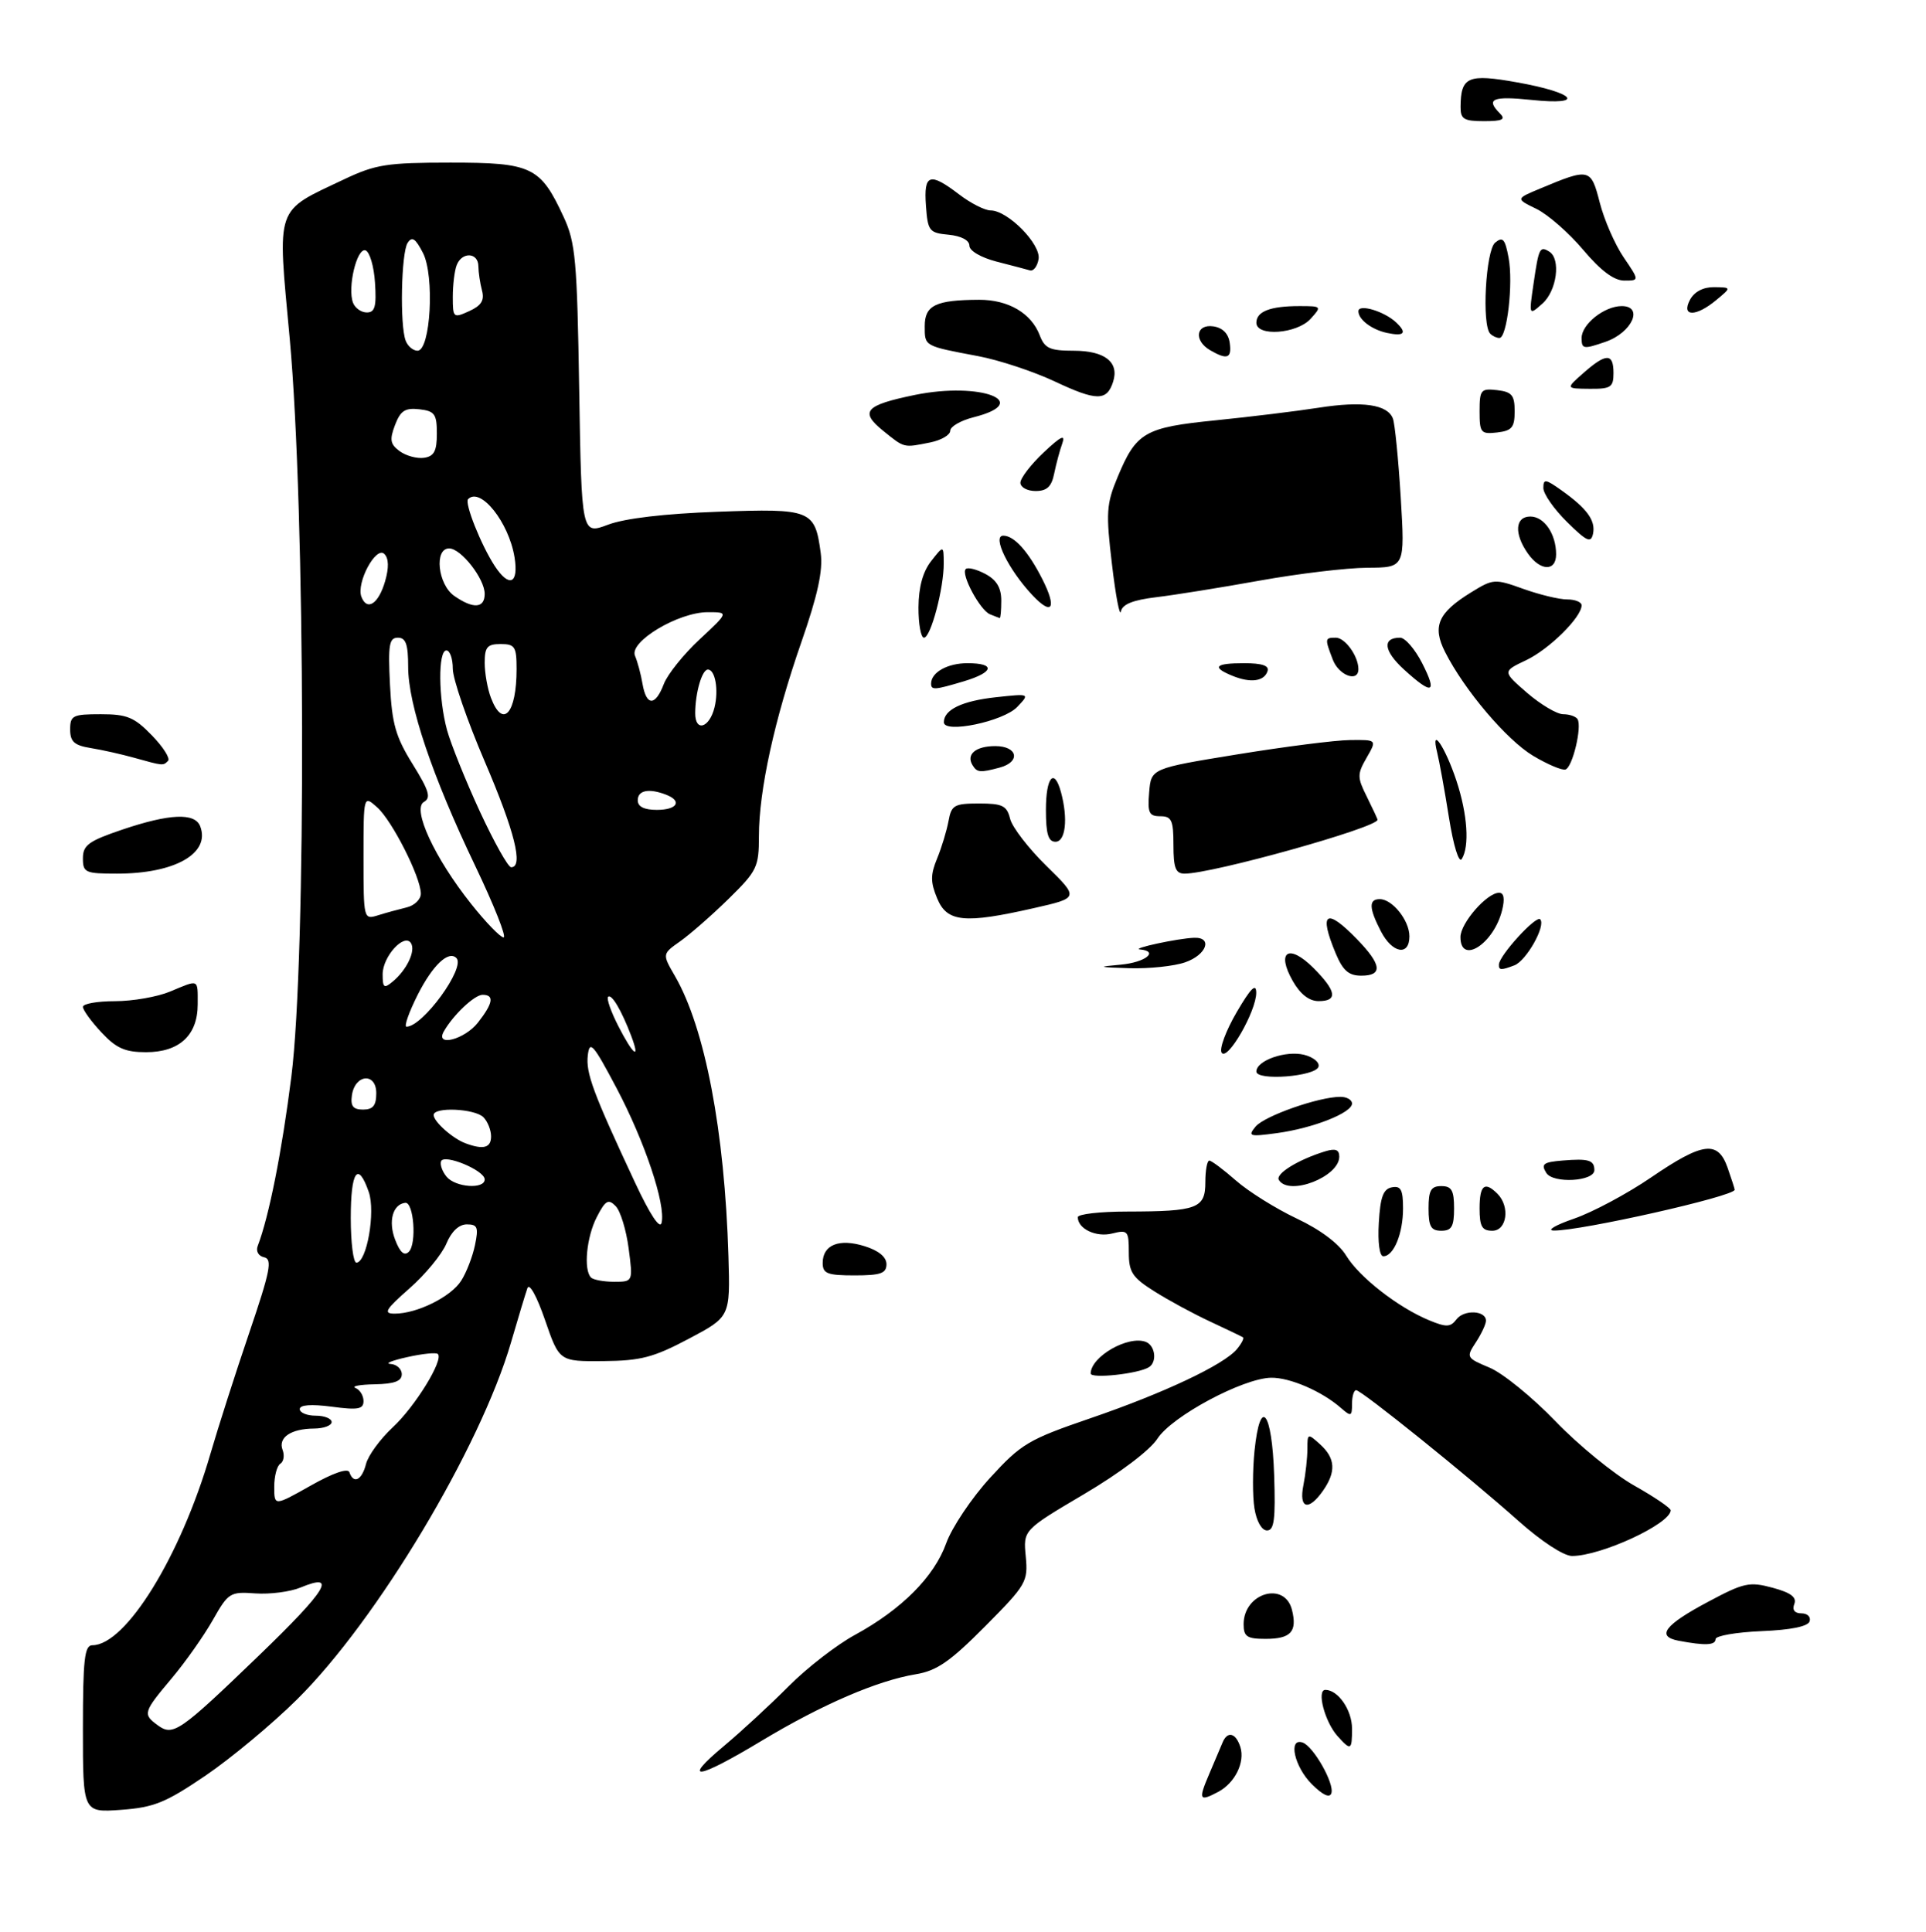 <?xml version="1.0" encoding="UTF-8" standalone="no"?>
<!DOCTYPE svg PUBLIC "-//W3C//DTD SVG 1.1//EN" "http://www.w3.org/Graphics/SVG/1.1/DTD/svg11.dtd" >
<svg xmlns="http://www.w3.org/2000/svg" xmlns:xlink="http://www.w3.org/1999/xlink" version="1.1" viewBox="0 0 302 303">
 <g >
 <path fill="currentColor"
d=" M 32.23 278.44 C 36.23 275.72 42.68 270.35 46.57 266.50 C 59.09 254.12 75.31 227.03 80.13 210.50 C 81.25 206.65 82.41 202.82 82.70 202.00 C 83.00 201.14 84.18 203.28 85.46 207.00 C 87.70 213.50 87.70 213.50 94.60 213.44 C 100.48 213.39 102.46 212.87 108.00 209.94 C 114.50 206.50 114.50 206.50 114.22 197.00 C 113.63 177.36 110.55 161.20 105.83 153.05 C 103.83 149.60 103.83 149.60 106.67 147.60 C 108.22 146.50 111.64 143.51 114.25 140.95 C 118.71 136.57 119.00 135.97 119.00 131.10 C 119.00 123.95 121.44 112.81 125.65 100.71 C 128.22 93.32 129.06 89.47 128.69 86.72 C 127.78 79.95 127.21 79.72 112.54 80.25 C 104.21 80.55 98.00 81.28 95.34 82.28 C 91.19 83.84 91.19 83.84 90.82 61.17 C 90.49 40.76 90.25 38.05 88.37 34.00 C 84.73 26.14 83.40 25.50 70.64 25.50 C 60.71 25.50 58.90 25.78 54.00 28.10 C 43.02 33.31 43.48 31.95 45.43 53.12 C 47.89 79.94 48.05 150.18 45.68 168.86 C 44.20 180.59 42.18 190.77 40.41 195.38 C 40.09 196.21 40.52 196.97 41.42 197.16 C 42.74 197.45 42.38 199.29 39.08 209.00 C 36.93 215.32 34.19 223.88 32.99 228.00 C 28.31 244.08 19.72 258.00 14.47 258.00 C 13.25 258.00 13.00 260.26 13.00 271.12 C 13.00 284.24 13.00 284.24 18.98 283.81 C 24.15 283.43 25.96 282.70 32.23 278.44 Z  M 189.58 278.25 C 190.46 276.19 191.41 273.94 191.70 273.25 C 192.46 271.40 193.78 271.73 194.49 273.96 C 195.24 276.34 193.65 279.58 191.04 280.98 C 188.04 282.58 187.87 282.25 189.58 278.25 Z  M 205.68 279.77 C 202.95 277.04 201.95 272.48 204.24 273.25 C 205.93 273.81 209.27 279.69 208.76 281.21 C 208.50 282.01 207.40 281.49 205.68 279.77 Z  M 113.50 273.81 C 116.25 271.51 120.82 267.29 123.67 264.42 C 126.51 261.56 131.18 257.94 134.05 256.38 C 141.37 252.39 146.49 247.26 148.37 242.00 C 149.26 239.53 152.35 234.91 155.24 231.75 C 160.13 226.41 161.24 225.74 170.93 222.42 C 182.50 218.46 191.92 214.01 193.95 211.56 C 194.69 210.67 195.11 209.84 194.89 209.71 C 194.68 209.57 192.36 208.46 189.75 207.24 C 187.14 206.03 183.20 203.89 181.00 202.50 C 177.54 200.32 177.00 199.49 177.00 196.38 C 177.00 193.01 176.84 192.82 174.40 193.43 C 171.88 194.07 169.00 192.70 169.00 190.88 C 169.00 190.39 172.49 189.99 176.75 189.99 C 187.75 189.97 189.00 189.50 189.00 185.38 C 189.00 183.52 189.28 182.00 189.62 182.00 C 189.96 182.00 191.84 183.41 193.80 185.13 C 195.76 186.85 200.03 189.52 203.30 191.07 C 207.02 192.82 209.94 195.01 211.09 196.91 C 213.14 200.28 219.23 205.03 224.09 207.04 C 226.79 208.16 227.44 208.13 228.38 206.89 C 229.57 205.33 233.00 205.49 233.00 207.11 C 233.00 207.64 232.29 209.16 231.42 210.49 C 229.87 212.85 229.92 212.94 233.57 214.47 C 235.63 215.33 240.28 219.11 243.91 222.88 C 247.53 226.65 253.09 231.18 256.25 232.96 C 259.41 234.74 261.99 236.49 261.97 236.85 C 261.87 238.99 251.04 244.00 246.50 244.00 C 245.19 244.00 241.69 241.71 238.10 238.51 C 230.32 231.57 213.48 218.00 212.64 218.00 C 212.29 218.00 212.00 218.97 212.00 220.15 C 212.00 222.13 211.85 222.18 210.25 220.78 C 207.28 218.17 202.24 216.00 199.30 216.05 C 194.87 216.14 183.77 222.09 181.50 225.59 C 180.32 227.42 175.61 230.98 169.97 234.31 C 160.44 239.94 160.44 239.94 160.84 244.08 C 161.21 248.04 160.94 248.51 154.45 255.05 C 148.97 260.57 146.89 262.01 143.59 262.55 C 137.56 263.55 128.91 267.28 119.46 272.96 C 109.29 279.09 106.76 279.45 113.50 273.81 Z  M 209.73 272.25 C 207.74 270.03 206.41 265.00 207.82 265.00 C 209.82 265.00 212.00 268.17 212.00 271.07 C 212.00 274.49 211.83 274.58 209.73 272.25 Z  M 263.19 257.29 C 259.66 256.61 261.01 254.82 267.79 251.21 C 273.43 248.19 274.30 248.00 277.94 248.98 C 280.80 249.75 281.76 250.47 281.35 251.53 C 280.99 252.47 281.40 253.00 282.48 253.00 C 283.41 253.00 283.98 253.56 283.75 254.25 C 283.49 255.06 280.80 255.60 276.17 255.79 C 272.23 255.96 269.00 256.52 269.00 257.04 C 269.00 258.01 267.36 258.08 263.19 257.29 Z  M 195.00 254.70 C 195.00 249.81 201.43 247.90 202.58 252.44 C 203.44 255.87 202.41 257.00 198.44 257.00 C 195.52 257.00 195.00 256.65 195.00 254.70 Z  M 196.70 236.54 C 196.39 234.63 196.40 230.56 196.71 227.50 C 197.60 218.91 199.45 221.22 199.79 231.33 C 200.02 238.26 199.79 240.00 198.67 240.00 C 197.84 240.00 197.03 238.58 196.70 236.54 Z  M 204.38 232.88 C 204.72 231.16 205.00 228.61 205.00 227.22 C 205.00 224.75 205.05 224.74 207.00 226.50 C 209.40 228.68 209.53 230.79 207.44 233.78 C 205.16 237.03 203.63 236.58 204.38 232.88 Z  M 171.02 215.38 C 171.06 212.72 176.92 209.37 179.67 210.43 C 181.15 211.00 181.47 213.59 180.15 214.40 C 178.48 215.44 171.00 216.24 171.02 215.38 Z  M 129.00 198.05 C 129.00 195.20 131.58 194.17 135.57 195.42 C 137.77 196.10 139.00 197.12 139.00 198.24 C 139.00 199.68 138.10 200.00 134.00 200.00 C 129.71 200.00 129.00 199.72 129.00 198.05 Z  M 216.20 191.76 C 216.43 187.71 216.90 186.44 218.25 186.19 C 219.66 185.92 220.00 186.57 220.00 189.49 C 220.00 193.44 218.54 197.00 216.91 197.00 C 216.31 197.00 216.02 194.84 216.20 191.76 Z  M 224.00 189.50 C 224.00 186.67 224.38 186.00 226.00 186.00 C 227.62 186.00 228.00 186.67 228.00 189.50 C 228.00 192.33 227.62 193.00 226.00 193.00 C 224.38 193.00 224.00 192.33 224.00 189.50 Z  M 232.00 189.50 C 232.00 185.84 232.79 185.19 234.80 187.20 C 236.81 189.21 236.29 193.00 234.00 193.00 C 232.38 193.00 232.00 192.33 232.00 189.50 Z  M 246.82 191.10 C 249.74 190.09 255.18 187.18 258.91 184.63 C 267.04 179.08 269.38 178.79 270.90 183.15 C 271.51 184.88 272.00 186.42 272.00 186.57 C 272.00 187.59 247.86 193.03 243.64 192.97 C 242.46 192.95 243.89 192.11 246.82 191.10 Z  M 200.53 185.04 C 199.93 184.09 203.51 181.87 207.75 180.56 C 209.40 180.05 210.00 180.27 210.00 181.38 C 210.00 184.55 202.11 187.61 200.53 185.04 Z  M 242.46 183.93 C 241.60 182.54 241.99 182.24 245.00 181.99 C 249.09 181.65 250.00 181.92 250.00 183.50 C 250.00 185.27 243.52 185.64 242.46 183.93 Z  M 196.87 176.67 C 198.25 175.00 206.79 172.00 210.18 172.00 C 211.18 172.00 212.00 172.47 212.00 173.05 C 212.00 174.51 205.89 176.92 200.23 177.69 C 195.90 178.28 195.62 178.19 196.87 176.67 Z  M 197.00 168.03 C 197.00 166.30 201.62 164.69 204.50 165.41 C 205.95 165.78 206.96 166.62 206.74 167.29 C 206.24 168.82 197.00 169.53 197.00 168.03 Z  M 191.55 165.07 C 191.17 164.46 192.23 161.61 193.91 158.73 C 196.10 154.98 196.96 154.11 196.98 155.65 C 197.01 158.55 192.43 166.50 191.55 165.07 Z  M 15.90 161.89 C 14.31 160.19 13.00 158.39 13.00 157.89 C 13.00 157.40 15.26 157.00 18.03 157.00 C 20.80 157.00 24.68 156.32 26.65 155.50 C 31.27 153.57 31.00 153.44 31.00 157.50 C 31.00 162.34 28.13 165.00 22.90 165.00 C 19.61 165.00 18.23 164.39 15.90 161.89 Z  M 202.71 153.84 C 200.07 149.20 202.08 147.93 205.94 151.78 C 209.57 155.42 209.82 157.00 206.75 156.99 C 205.28 156.99 203.88 155.90 202.71 153.84 Z  M 209.45 149.53 C 206.74 143.05 207.93 142.27 212.80 147.30 C 216.66 151.28 216.86 153.00 213.45 153.00 C 211.48 153.00 210.57 152.20 209.45 149.53 Z  M 175.75 151.27 C 179.59 150.92 181.80 149.17 178.75 148.89 C 177.26 148.75 184.74 147.14 187.25 147.06 C 190.20 146.96 189.19 149.74 185.85 150.90 C 184.12 151.51 180.18 151.92 177.10 151.83 C 172.10 151.67 171.96 151.61 175.75 151.27 Z  M 235.03 151.25 C 235.08 149.83 240.85 143.51 241.50 144.16 C 242.45 145.12 239.35 150.65 237.46 151.38 C 235.36 152.18 234.99 152.16 235.03 151.25 Z  M 216.53 146.05 C 214.65 142.41 214.59 141.00 216.35 141.00 C 218.33 141.00 221.00 144.34 221.00 146.83 C 221.00 149.98 218.32 149.51 216.53 146.05 Z  M 229.00 146.95 C 229.00 144.76 233.15 140.00 235.06 140.00 C 235.82 140.00 235.98 140.94 235.53 142.75 C 234.22 148.02 229.00 151.37 229.00 146.95 Z  M 146.95 140.88 C 145.89 138.33 145.89 137.18 146.94 134.63 C 147.65 132.91 148.45 130.26 148.73 128.75 C 149.18 126.26 149.63 126.00 153.51 126.00 C 157.19 126.00 157.87 126.33 158.39 128.41 C 158.72 129.73 161.29 133.06 164.09 135.80 C 169.19 140.80 169.19 140.80 162.15 142.40 C 151.19 144.89 148.50 144.62 146.95 140.88 Z  M 13.00 134.59 C 13.00 132.53 13.90 131.88 19.19 130.09 C 26.60 127.59 30.56 127.42 31.39 129.57 C 33.02 133.82 27.44 137.00 18.35 137.00 C 13.36 137.00 13.00 136.84 13.00 134.59 Z  M 184.00 132.50 C 184.00 128.62 183.71 128.00 181.94 128.00 C 180.17 128.00 179.92 127.47 180.19 124.25 C 180.50 120.50 180.50 120.50 194.00 118.30 C 201.43 117.09 209.39 116.07 211.70 116.05 C 215.91 116.00 215.91 116.00 214.29 118.82 C 212.80 121.42 212.80 121.89 214.34 124.97 C 215.25 126.81 216.00 128.41 216.00 128.55 C 216.00 129.77 190.15 137.00 185.75 137.00 C 184.34 137.00 184.00 136.12 184.00 132.50 Z  M 227.20 128.21 C 226.53 123.97 225.69 119.38 225.35 118.00 C 224.27 113.68 226.60 117.09 228.37 122.43 C 230.11 127.69 230.45 132.74 229.20 134.71 C 228.76 135.40 227.90 132.61 227.20 128.21 Z  M 164.00 127.00 C 164.00 121.83 165.31 120.31 166.37 124.25 C 167.49 128.41 167.08 132.00 165.50 132.00 C 164.37 132.00 164.00 130.78 164.00 127.00 Z  M 152.50 120.00 C 151.45 118.30 152.98 117.00 156.06 117.00 C 159.58 117.00 160.09 119.47 156.75 120.37 C 153.68 121.19 153.21 121.15 152.50 120.00 Z  M 240.39 118.52 C 236.24 116.03 229.61 108.21 226.59 102.24 C 224.56 98.23 225.48 96.10 230.61 92.93 C 234.14 90.75 234.36 90.73 238.87 92.35 C 241.42 93.26 244.51 94.01 245.75 94.00 C 246.99 94.00 248.00 94.42 248.00 94.92 C 248.00 96.79 242.92 101.81 239.30 103.53 C 235.58 105.29 235.58 105.29 239.45 108.65 C 241.59 110.49 244.13 112.00 245.11 112.00 C 246.08 112.00 247.10 112.35 247.36 112.77 C 248.09 113.96 246.58 120.31 245.47 120.67 C 244.94 120.84 242.65 119.87 240.39 118.52 Z  M 21.00 118.82 C 19.07 118.28 16.04 117.60 14.25 117.31 C 11.64 116.89 11.00 116.31 11.00 114.39 C 11.00 112.20 11.41 112.00 15.80 112.00 C 19.93 112.00 21.06 112.47 23.82 115.32 C 25.59 117.14 26.73 118.94 26.35 119.32 C 25.56 120.10 25.63 120.11 21.00 118.82 Z  M 148.00 113.26 C 148.00 111.29 150.85 109.92 156.14 109.34 C 161.50 108.76 161.50 108.76 159.49 110.87 C 157.32 113.14 148.00 115.08 148.00 113.26 Z  M 146.00 107.20 C 146.00 105.44 148.57 104.00 151.70 104.00 C 156.15 104.00 155.87 105.42 151.13 106.84 C 146.55 108.21 146.00 108.25 146.00 107.20 Z  M 220.16 105.00 C 216.95 102.07 216.70 100.00 219.54 100.00 C 220.32 100.00 221.88 101.80 223.00 104.00 C 225.43 108.77 224.61 109.06 220.16 105.00 Z  M 193.25 105.98 C 189.92 104.62 190.50 104.00 195.08 104.00 C 197.91 104.00 199.04 104.39 198.75 105.25 C 198.22 106.86 196.09 107.14 193.25 105.98 Z  M 208.98 103.43 C 207.71 100.12 207.73 100.00 209.46 100.00 C 210.92 100.00 213.00 102.90 213.00 104.93 C 213.00 107.07 209.92 105.93 208.98 103.43 Z  M 144.02 95.25 C 144.04 92.08 144.70 89.67 146.00 88.00 C 147.96 85.50 147.96 85.50 147.98 88.31 C 148.01 92.21 145.95 100.00 144.88 100.00 C 144.40 100.00 144.01 97.86 144.02 95.25 Z  M 155.23 96.33 C 153.67 95.70 150.63 90.03 151.43 89.24 C 151.74 88.92 153.13 89.27 154.50 90.00 C 156.26 90.94 157.00 92.17 157.00 94.17 C 157.00 95.73 156.89 96.96 156.75 96.92 C 156.61 96.88 155.93 96.61 155.23 96.33 Z  M 174.36 88.50 C 173.39 80.38 173.48 79.04 175.24 74.82 C 178.17 67.78 179.47 67.03 190.64 65.91 C 196.06 65.36 203.31 64.48 206.75 63.94 C 213.66 62.86 217.57 63.43 218.41 65.63 C 218.72 66.43 219.27 72.02 219.64 78.04 C 220.30 89.00 220.30 89.00 214.40 89.03 C 211.16 89.05 203.55 89.96 197.50 91.05 C 191.45 92.14 184.16 93.31 181.30 93.65 C 177.65 94.09 175.99 94.75 175.76 95.89 C 175.58 96.77 174.94 93.45 174.36 88.50 Z  M 161.85 93.30 C 158.10 89.30 155.52 84.00 157.32 84.00 C 159.02 84.00 161.24 86.47 163.44 90.82 C 165.77 95.42 164.98 96.65 161.85 93.30 Z  M 239.56 86.78 C 237.38 83.67 237.57 81.00 239.96 81.00 C 242.14 81.00 244.00 83.74 244.00 86.93 C 244.00 89.66 241.51 89.57 239.56 86.78 Z  M 245.71 81.85 C 243.67 79.84 242.00 77.45 242.00 76.53 C 242.00 75.06 242.33 75.10 244.84 76.89 C 248.85 79.74 250.22 81.63 249.79 83.70 C 249.47 85.21 248.82 84.92 245.71 81.85 Z  M 160.00 75.70 C 160.00 74.98 161.64 72.84 163.65 70.95 C 166.31 68.44 167.10 68.04 166.58 69.50 C 166.18 70.60 165.61 72.74 165.30 74.25 C 164.89 76.32 164.16 77.00 162.38 77.00 C 161.07 77.00 160.00 76.41 160.00 75.70 Z  M 138.50 67.57 C 134.74 64.53 135.62 63.54 143.52 61.92 C 153.74 59.84 162.12 63.04 152.67 65.43 C 150.65 65.94 149.00 66.89 149.00 67.55 C 149.00 68.21 147.59 69.03 145.88 69.38 C 141.62 70.23 141.87 70.29 138.50 67.57 Z  M 232.00 64.50 C 232.00 61.13 232.20 60.89 234.75 61.18 C 237.07 61.45 237.50 61.97 237.50 64.50 C 237.50 67.03 237.07 67.55 234.75 67.82 C 232.20 68.11 232.00 67.87 232.00 64.50 Z  M 165.39 59.82 C 162.03 58.24 156.63 56.46 153.39 55.85 C 144.85 54.24 145.00 54.32 145.00 51.15 C 145.00 47.87 146.72 47.04 153.53 47.01 C 158.12 47.00 161.71 49.11 163.04 52.60 C 163.81 54.63 164.63 55.00 168.35 55.00 C 173.24 55.00 175.52 56.79 174.54 59.86 C 173.57 62.92 171.96 62.91 165.39 59.82 Z  M 248.31 58.47 C 251.86 55.35 253.00 55.35 253.00 58.50 C 253.00 60.73 252.59 61.00 249.25 60.97 C 245.50 60.94 245.50 60.94 248.31 58.47 Z  M 189.75 54.92 C 187.16 53.41 187.51 50.79 190.25 51.18 C 191.70 51.39 192.61 52.30 192.82 53.75 C 193.17 56.20 192.44 56.48 189.75 54.92 Z  M 248.00 53.00 C 248.00 50.84 251.57 48.00 254.29 48.00 C 257.79 48.00 255.90 52.17 251.75 53.60 C 248.28 54.80 248.00 54.75 248.00 53.00 Z  M 217.50 52.21 C 215.10 51.70 213.00 50.11 213.00 48.81 C 213.00 47.59 217.07 48.81 218.94 50.58 C 220.68 52.23 220.19 52.78 217.50 52.21 Z  M 233.67 52.33 C 232.32 50.99 232.96 39.28 234.44 38.05 C 235.64 37.06 236.00 37.46 236.55 40.43 C 237.30 44.41 236.31 53.00 235.11 53.00 C 234.68 53.00 234.03 52.70 233.67 52.33 Z  M 197.00 50.61 C 197.00 48.84 199.18 48.00 203.74 48.00 C 207.25 48.00 207.28 48.04 205.50 50.00 C 203.36 52.36 197.00 52.82 197.00 50.61 Z  M 240.46 44.50 C 241.28 38.87 241.44 38.54 242.93 39.46 C 244.77 40.60 244.12 45.59 241.86 47.60 C 239.73 49.50 239.73 49.50 240.46 44.50 Z  M 265.00 47.00 C 265.68 45.74 267.07 45.01 268.79 45.03 C 271.50 45.07 271.50 45.07 269.14 47.03 C 265.92 49.72 263.56 49.70 265.00 47.00 Z  M 248.23 39.16 C 245.99 36.50 242.69 33.62 240.90 32.75 C 237.65 31.17 237.65 31.17 241.52 29.56 C 249.26 26.32 249.46 26.37 250.85 31.79 C 251.54 34.48 253.22 38.34 254.59 40.35 C 257.07 44.00 257.07 44.00 254.69 44.00 C 253.08 44.00 251.00 42.45 248.23 39.16 Z  M 161.50 42.40 C 160.95 42.24 158.59 41.62 156.25 41.02 C 153.80 40.38 152.00 39.33 152.00 38.52 C 152.00 37.68 150.72 37.00 148.75 36.81 C 145.70 36.52 145.48 36.24 145.19 32.25 C 144.83 27.27 145.77 26.96 150.41 30.50 C 152.21 31.88 154.43 33.00 155.33 33.00 C 158.02 33.00 163.24 38.30 162.85 40.63 C 162.66 41.76 162.05 42.56 161.50 42.40 Z  M 229.02 16.75 C 229.05 12.02 230.18 11.53 237.91 12.92 C 247.07 14.55 248.71 16.57 240.16 15.67 C 234.03 15.03 232.91 15.51 235.20 17.80 C 236.13 18.73 235.58 19.00 232.70 19.00 C 229.53 19.00 229.00 18.68 229.02 16.75 Z  M 24.74 270.55 C 22.36 268.81 22.45 268.51 26.93 263.18 C 29.09 260.61 31.99 256.49 33.38 254.03 C 35.80 249.76 36.08 249.58 40.04 249.87 C 42.32 250.03 45.51 249.62 47.12 248.95 C 52.98 246.52 51.26 249.33 40.62 259.59 C 28.15 271.61 27.14 272.31 24.74 270.55 Z  M 43.00 233.15 C 43.00 231.48 43.43 229.85 43.96 229.53 C 44.48 229.20 44.64 228.23 44.31 227.37 C 43.57 225.43 45.62 224.04 49.25 224.02 C 50.76 224.01 52.00 223.55 52.00 223.00 C 52.00 222.45 50.88 222.00 49.50 222.00 C 48.12 222.00 47.00 221.53 47.00 220.97 C 47.00 220.30 48.79 220.17 52.00 220.59 C 56.13 221.14 57.00 220.99 57.00 219.71 C 57.00 218.86 56.44 217.94 55.75 217.66 C 55.06 217.38 56.41 217.12 58.75 217.08 C 61.83 217.02 63.00 216.59 63.00 215.50 C 63.00 214.68 62.21 213.95 61.25 213.89 C 60.29 213.83 61.45 213.35 63.84 212.82 C 66.23 212.28 68.40 212.06 68.66 212.33 C 69.59 213.26 65.11 220.55 61.58 223.83 C 59.61 225.67 57.72 228.25 57.39 229.58 C 56.75 232.12 55.43 232.78 54.79 230.87 C 54.56 230.18 52.24 230.97 48.71 232.97 C 43.00 236.19 43.00 236.19 43.00 233.15 Z  M 64.22 202.03 C 66.70 199.85 69.29 196.70 69.99 195.03 C 70.78 193.12 71.96 192.00 73.20 192.00 C 74.88 192.00 75.06 192.46 74.48 195.25 C 74.11 197.04 73.14 199.55 72.32 200.83 C 70.72 203.36 65.39 206.00 61.89 206.00 C 60.05 206.00 60.41 205.39 64.22 202.03 Z  M 92.67 200.33 C 91.47 199.13 91.97 193.96 93.59 190.83 C 94.93 188.23 95.39 187.96 96.53 189.13 C 97.28 189.88 98.19 192.86 98.57 195.75 C 99.26 201.00 99.26 201.00 96.30 201.00 C 94.67 201.00 93.03 200.70 92.67 200.33 Z  M 55.00 191.00 C 55.00 183.64 56.12 182.02 57.82 186.91 C 58.91 190.03 57.51 198.00 55.88 198.00 C 55.40 198.00 55.00 194.85 55.00 191.00 Z  M 61.96 194.41 C 60.85 191.53 61.58 188.85 63.54 188.62 C 64.88 188.45 65.37 195.03 64.11 196.29 C 63.40 197.00 62.73 196.42 61.96 194.41 Z  M 99.60 185.50 C 92.96 171.29 91.84 168.26 92.17 165.47 C 92.46 163.07 93.02 163.72 96.67 170.62 C 101.10 179.01 104.41 188.88 103.74 191.75 C 103.49 192.84 101.93 190.48 99.60 185.50 Z  M 70.03 184.53 C 69.36 183.73 68.97 182.64 69.16 182.11 C 69.60 180.88 76.00 183.53 76.00 184.95 C 76.00 186.53 71.42 186.21 70.03 184.53 Z  M 73.00 179.29 C 70.99 178.55 68.00 175.89 68.00 174.85 C 68.00 173.55 74.44 173.84 75.80 175.20 C 76.46 175.86 77.00 177.21 77.00 178.20 C 77.00 180.00 75.81 180.33 73.00 179.29 Z  M 55.18 171.76 C 55.65 168.44 59.00 168.14 59.00 171.43 C 59.00 173.36 58.49 174.00 56.93 174.00 C 55.36 174.00 54.94 173.46 55.18 171.76 Z  M 96.95 160.90 C 95.80 158.65 95.08 156.59 95.35 156.32 C 95.88 155.78 97.45 158.42 98.97 162.43 C 100.47 166.38 99.29 165.48 96.95 160.90 Z  M 69.59 161.75 C 71.06 159.16 74.40 156.00 75.67 156.00 C 77.55 156.00 77.32 157.32 74.93 160.37 C 72.85 163.01 68.19 164.22 69.59 161.75 Z  M 65.52 155.95 C 67.86 151.34 70.34 149.00 71.57 150.24 C 73.05 151.72 66.30 161.00 63.74 161.00 C 63.32 161.00 64.12 158.73 65.52 155.95 Z  M 60.00 152.78 C 60.00 149.98 63.42 146.25 64.45 147.91 C 65.20 149.13 63.78 152.11 61.55 153.95 C 60.22 155.06 60.00 154.90 60.00 152.78 Z  M 73.88 141.75 C 68.13 134.52 64.57 126.82 66.48 125.75 C 67.62 125.11 67.28 123.98 64.71 119.84 C 62.04 115.55 61.46 113.51 61.15 107.36 C 60.84 101.11 61.02 100.00 62.39 100.00 C 63.64 100.00 64.00 101.04 64.00 104.57 C 64.00 110.51 67.77 121.69 74.50 135.75 C 77.46 141.94 79.47 147.00 78.96 147.00 C 78.46 147.00 76.17 144.64 73.88 141.75 Z  M 57.00 134.46 C 57.00 124.69 57.00 124.69 59.14 126.60 C 61.49 128.69 65.97 137.54 65.99 140.13 C 66.00 141.03 64.99 142.01 63.75 142.30 C 62.51 142.60 60.49 143.15 59.25 143.54 C 57.02 144.23 57.00 144.14 57.00 134.46 Z  M 75.24 127.25 C 73.02 122.44 70.71 116.70 70.10 114.50 C 68.73 109.49 68.67 102.00 70.00 102.00 C 70.55 102.00 71.00 103.29 71.00 104.87 C 71.00 106.46 73.25 112.99 76.00 119.40 C 80.70 130.36 82.11 136.00 80.15 136.00 C 79.67 136.00 77.47 132.06 75.24 127.25 Z  M 100.00 125.50 C 100.00 123.93 101.74 123.58 104.42 124.61 C 107.03 125.61 106.21 127.00 103.00 127.00 C 101.00 127.00 100.00 126.50 100.00 125.50 Z  M 109.01 111.83 C 109.03 108.60 110.08 105.00 111.00 105.00 C 112.15 105.00 112.71 108.19 112.04 110.93 C 111.24 114.17 109.00 114.84 109.01 111.83 Z  M 76.98 109.43 C 76.44 108.02 76.00 105.55 76.00 103.93 C 76.00 101.47 76.40 101.00 78.50 101.00 C 80.74 101.00 81.00 101.41 81.00 104.92 C 81.00 111.90 78.84 114.33 76.98 109.43 Z  M 100.75 107.25 C 100.50 105.74 99.96 103.75 99.57 102.84 C 98.62 100.63 106.36 96.00 110.98 96.00 C 114.28 96.00 114.28 96.00 109.71 100.26 C 107.19 102.60 104.67 105.75 104.09 107.26 C 102.76 110.76 101.36 110.76 100.75 107.25 Z  M 56.67 93.59 C 55.83 91.40 58.96 85.56 60.27 86.87 C 60.96 87.56 61.00 89.02 60.39 91.13 C 59.37 94.69 57.56 95.89 56.67 93.59 Z  M 71.22 93.44 C 68.65 91.64 68.05 86.00 70.43 86.00 C 72.29 86.00 76.00 90.75 76.00 93.13 C 76.00 95.41 74.19 95.52 71.22 93.44 Z  M 77.57 88.75 C 75.43 85.47 72.80 78.87 73.40 78.27 C 75.34 76.32 79.78 81.89 80.68 87.39 C 81.35 91.56 79.85 92.22 77.57 88.75 Z  M 62.68 70.76 C 61.19 69.66 61.06 68.97 61.94 66.65 C 62.80 64.40 63.52 63.93 65.75 64.18 C 68.17 64.46 68.50 64.93 68.50 68.00 C 68.50 70.74 68.07 71.56 66.49 71.79 C 65.39 71.95 63.67 71.48 62.68 70.76 Z  M 63.61 53.42 C 62.68 51.01 62.91 39.69 63.91 38.10 C 64.60 37.02 65.14 37.37 66.32 39.66 C 68.17 43.24 67.52 55.00 65.47 55.00 C 64.78 55.00 63.94 54.29 63.61 53.42 Z  M 71.00 46.56 C 71.00 44.69 71.27 42.45 71.61 41.58 C 72.43 39.44 75.00 39.57 75.01 41.75 C 75.02 42.71 75.28 44.43 75.58 45.56 C 75.99 47.09 75.48 47.92 73.57 48.79 C 71.09 49.92 71.00 49.84 71.00 46.56 Z  M 55.36 47.49 C 54.45 45.14 55.95 38.82 57.31 39.26 C 57.96 39.48 58.64 41.76 58.80 44.33 C 59.05 48.06 58.79 49.00 57.52 49.00 C 56.65 49.00 55.68 48.32 55.36 47.49 Z "/>
</g>
</svg>